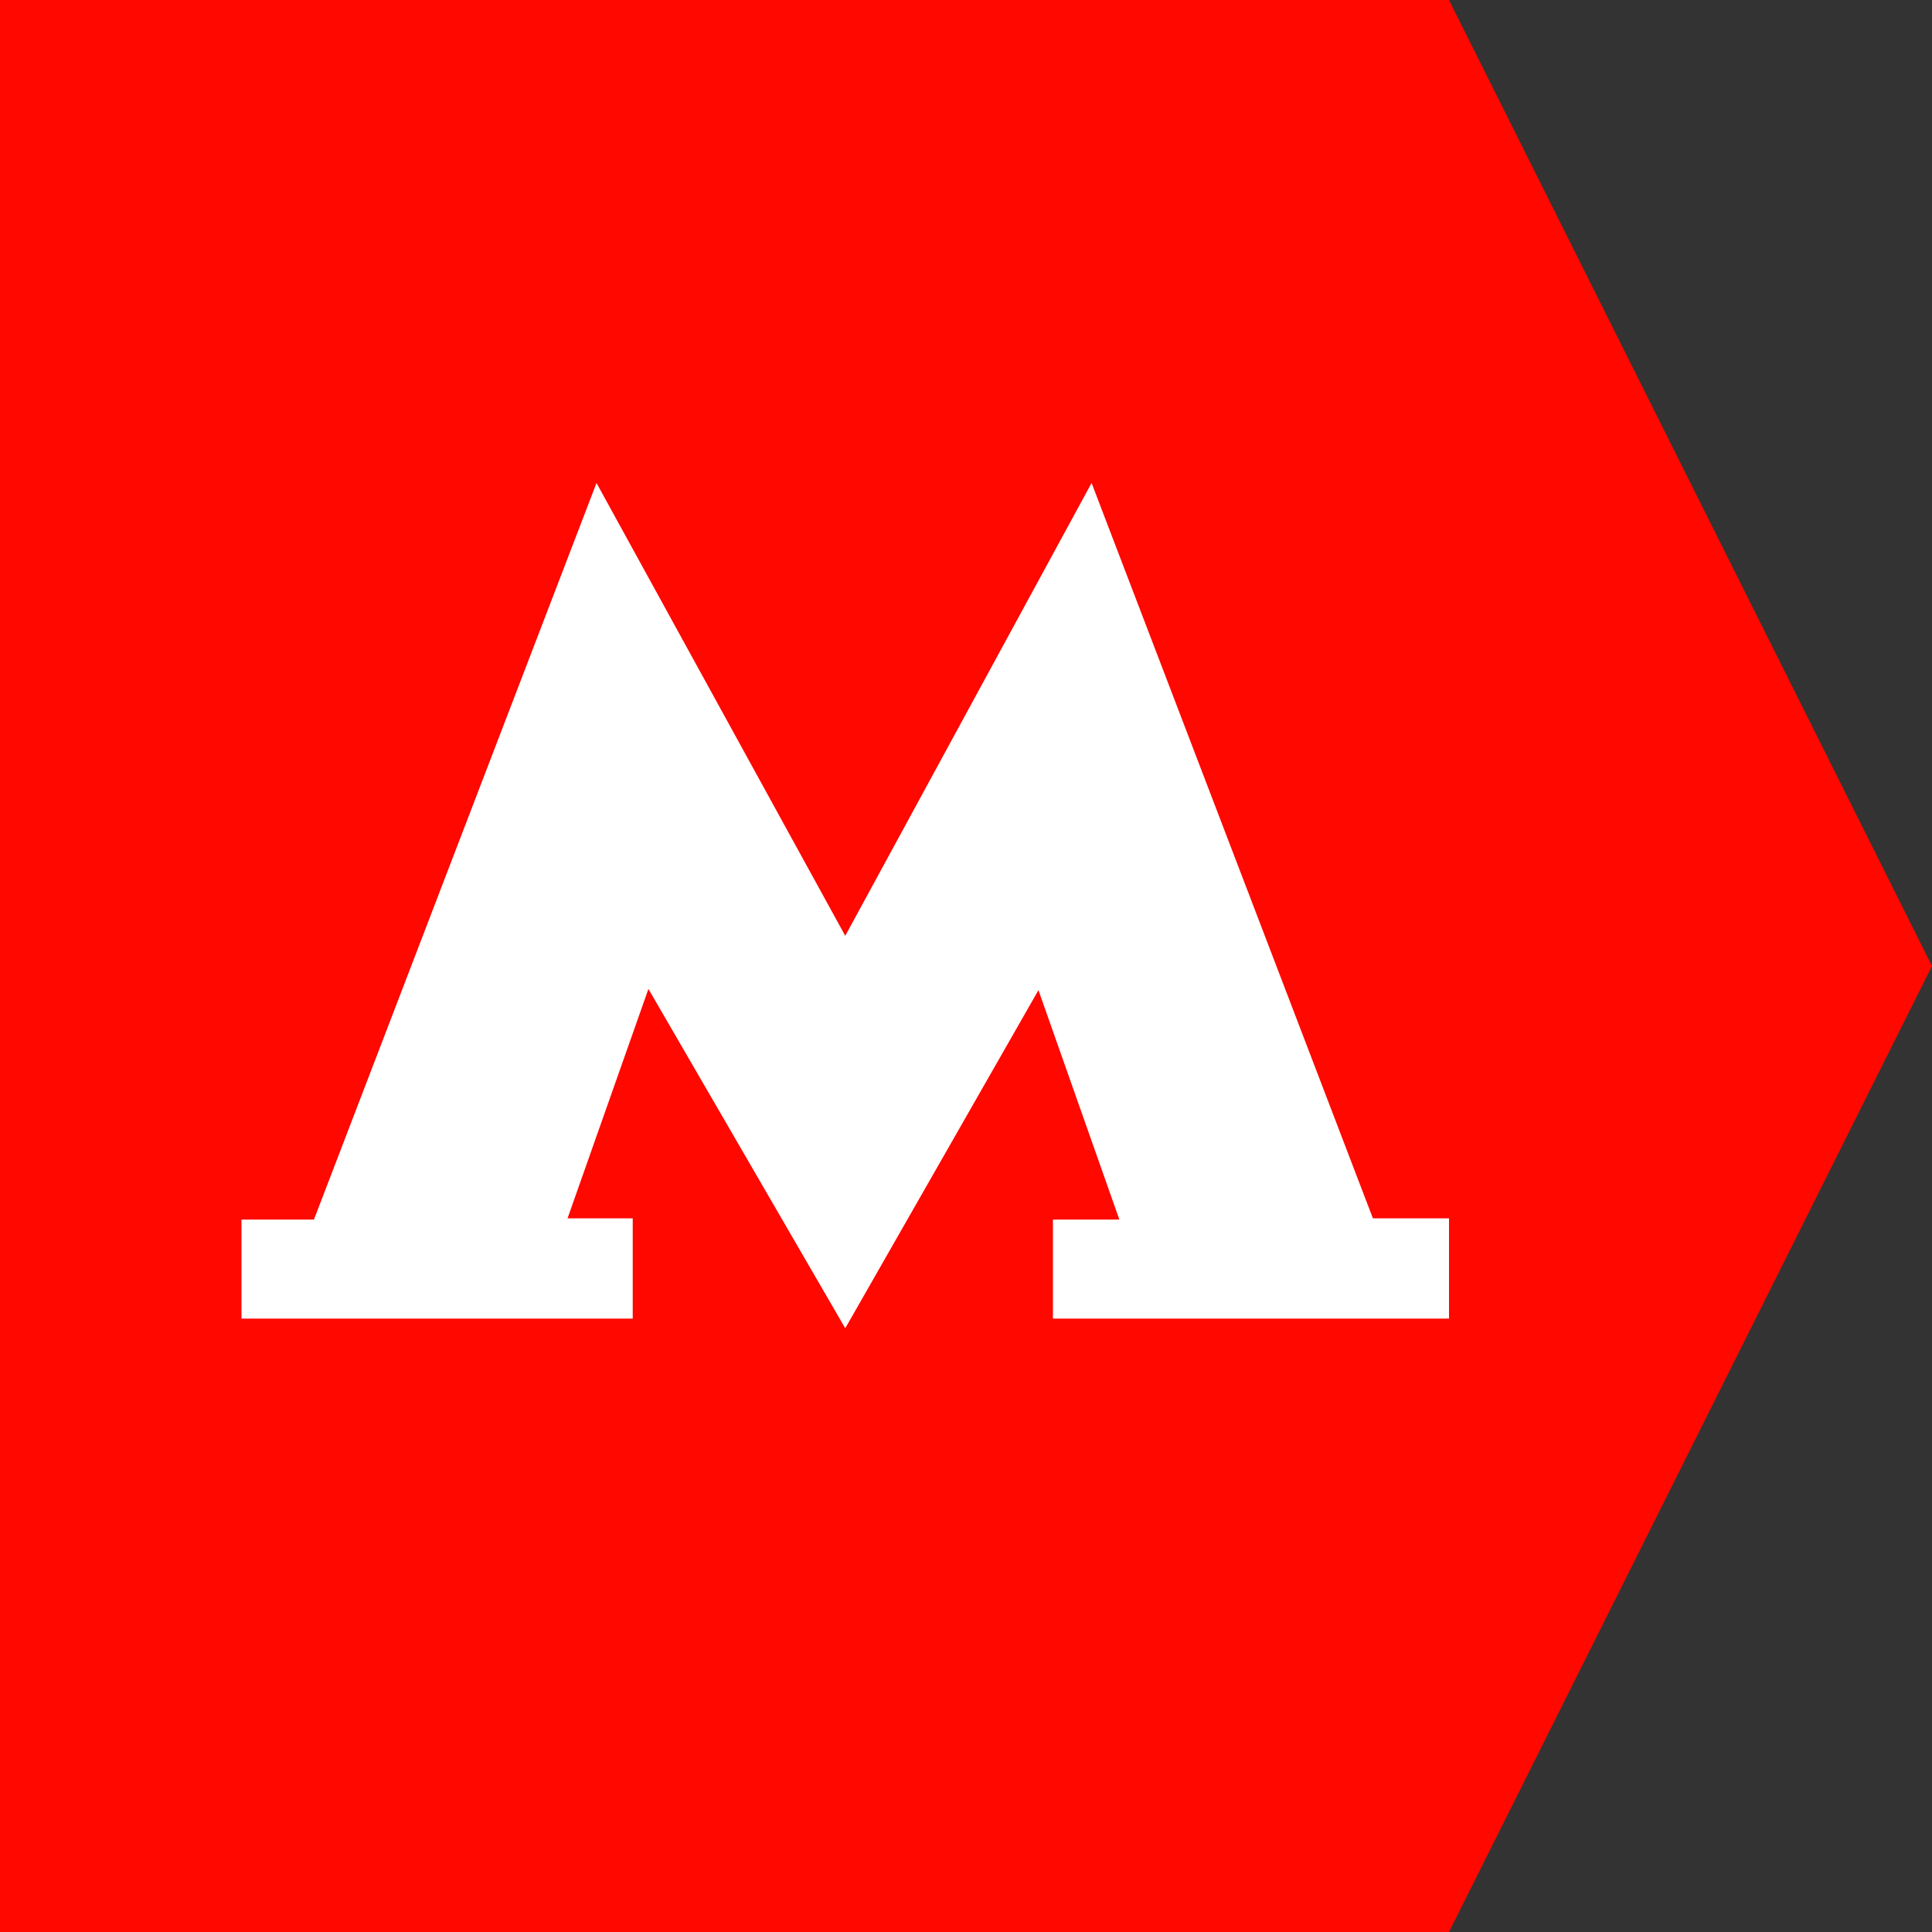 <svg width="16" height="16" viewBox="0 0 16 16" xmlns="http://www.w3.org/2000/svg"><rect x="0" y="0" width="16" height="16" fill="#333333" stroke="none"/><title>favicon</title><g fill="none" fill-rule="evenodd"><path d="M0 0h12l4 8-4 8H0V0z" fill="#FF0800"/><path d="M7 11l1.6-2.8.67 1.9h-.55v.82H12v-.83h-.63L9.04 4 7 7.75 4.94 4 2.6 10.1H2v.82h3.24v-.83H4.7l.67-1.9L7 11" fill="#FFF"/></g></svg>
